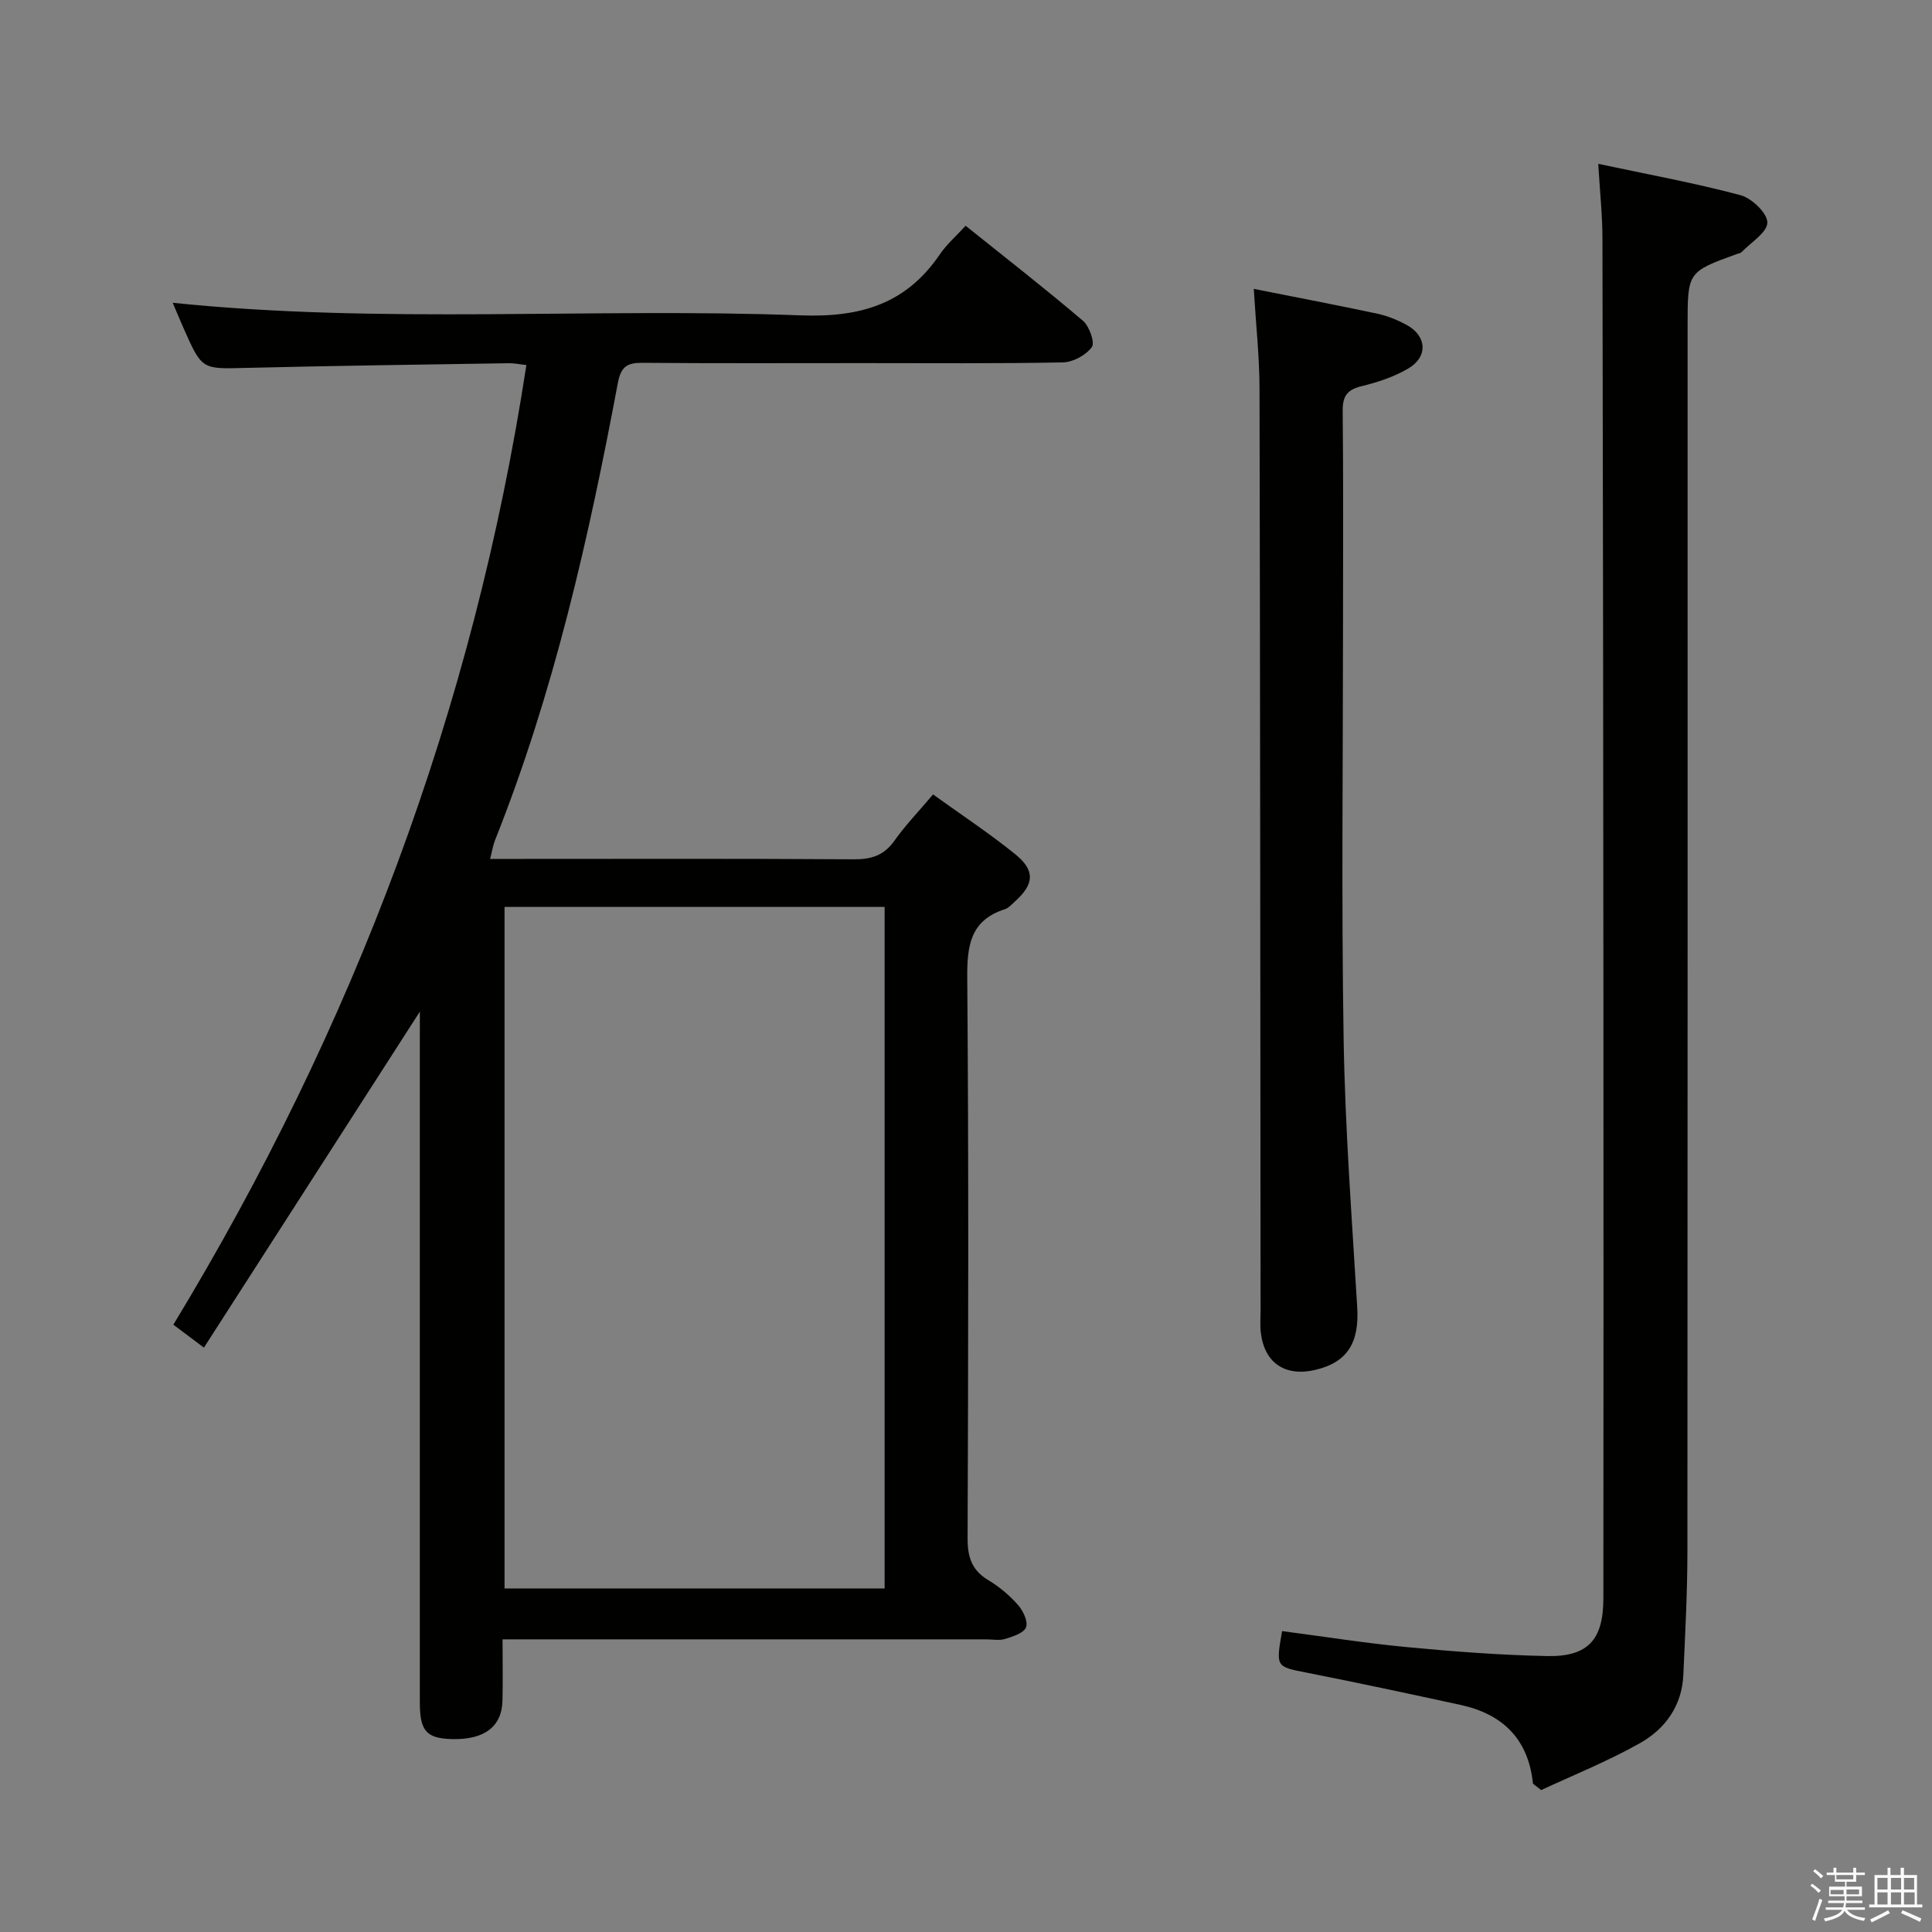 <svg enable-background="new 0 0 400 400" viewBox="0 0 400 400" xmlns="http://www.w3.org/2000/svg"><rect x="0" y="0" width="400" height="400" fill="#808080" stroke="none"/><path d="m374.8 390.4.4-.4c.7.5 1.3 1 1.8 1.4l-.5.5c-.5-.6-1.1-1.1-1.7-1.5zm1 7.3-.6-.3c.5-1.4 1.1-2.8 1.5-4.3.2.1.4.2.6.3-.5 1.3-1 2.8-1.5 4.3zm-.4-10.3.4-.4c.4.3 1 .8 1.7 1.4l-.5.5c-.4-.5-1-1-1.6-1.5zm2.5.3h1.7v-1h.6v1h3.5v-1h.6v1h1.8v.5h-1.8v1.4h-2v1h3.2v2h-3.2v.9h3.3v.5h-3.4c0 .3-.1.6-.1.9h4v.5h-3.7c.7.9 1.9 1.5 3.8 1.7-.1.2-.2.4-.3.6-2.1-.4-3.5-1.1-4-2.1-.4 1-1.8 1.7-4 2.2-.1-.2-.2-.4-.3-.6 2.1-.4 3.4-1 3.8-1.8h-3.4v-.5h3.6c.1-.3.1-.6.2-.9h-3.3v-.5h3.4c0-.3 0-.6 0-.9h-3.2v-2h3.3v-1h-2.1v-1.4h-1.7v-.5zm1.1 3.5v1h2.7c0-.3 0-.4 0-.4 0-.1 0-.2 0-.2 0-.1 0-.2 0-.3h-2.7zm1.2-3v.9h3.5v-.9zm4.7 3h-2.6v.6.4h2.6z" fill="#fafafb"/><path d="m393.6 386.7h.6v1.5h2.7v6.1h1.1v.6h-11v-.6h1.1v-6.1h2.7v-1.5h.6v1.5h2.1v-1.5zm-2.7 8.8.4.6c-1.2.6-2.5 1.3-3.8 1.9-.1-.2-.2-.4-.3-.6 1.2-.6 2.5-1.2 3.7-1.9zm-2.2-6.7v2.4h2.1v-2.4zm0 3v2.5h2.1v-2.5zm2.8-3v2.4h2.1v-2.4zm0 3v2.5h2.1v-2.5zm6 6.1c-1.4-.7-2.7-1.3-3.9-1.8l.3-.6c1.5.6 2.7 1.2 3.9 1.7zm-1.2-9.1h-2.1v2.4h2.1zm-2.1 3v2.5h2.2v-2.5z" fill="#fafafb"/><g fill="#010100"><path d="m86.93 209.44c-15.17 23.61-29.81 46.38-44.71 69.57-2.58-1.94-4.25-3.19-6.33-4.75 37.3-61.49 62.18-127.38 73.09-198.68-1.39-.15-2.51-.4-3.63-.38-18.14.29-36.29.52-54.42.97-9.1.23-9.1.42-12.88-8.12-.79-1.77-1.53-3.57-2.29-5.36 43.48 4.47 86.79.97 129.97 2.6 12.45.47 21.86-2.34 28.87-12.65 1.38-2.03 3.31-3.7 5.32-5.9 8.38 6.72 16.48 13.02 24.29 19.67 1.33 1.13 2.52 4.53 1.84 5.46-1.23 1.67-3.9 3.12-6 3.16-13.82.27-27.66.15-41.49.15-15.16 0-30.33.07-45.49-.06-3.2-.03-4.5.72-5.16 4.21-6.04 32.18-13.24 64.06-25.41 94.6-.42 1.04-.58 2.18-1.03 3.9h5.77c23.16 0 46.32-.08 69.48.08 3.66.03 6.28-.78 8.46-3.85 2.29-3.23 5.07-6.11 8-9.58 5.83 4.2 11.64 8.03 17.02 12.38 4.2 3.4 3.91 6.24-.15 9.86-.62.55-1.23 1.27-1.97 1.51-7.22 2.31-7.88 7.57-7.82 14.33.31 38.65.21 77.31.07 115.97-.01 3.9.9 6.61 4.33 8.65 2.26 1.35 4.36 3.13 6.1 5.1 1.06 1.2 2.12 3.43 1.67 4.63-.44 1.19-2.71 1.91-4.31 2.41-1.22.38-2.64.09-3.98.09-31.16 0-62.32 0-93.48 0-1.97 0-3.94 0-6.61 0 0 4.55.08 8.64-.02 12.73-.13 5.36-3.79 8.09-10.43 7.92-5.3-.13-6.68-1.67-6.68-7.57-.01-45.66 0-91.31 0-136.97.01-1.78.01-3.56.01-6.08zm96.22 119.43c0-47.34 0-94.21 0-141.11-26.53 0-52.62 0-78.69 0v141.11z"/><path d="m330.9 33.92c10.4 2.22 20.03 3.97 29.45 6.49 2.34.62 5.57 3.72 5.56 5.67-.01 2.05-3.4 4.1-5.34 6.12-.21.22-.61.26-.92.37-10.25 3.72-10.25 3.72-10.25 14.82 0 84.65.02 169.29-.04 253.94-.01 8.48-.47 16.95-.84 25.43-.27 6.4-3.77 11.21-9 14.15-6.72 3.78-13.93 6.67-20.44 9.71-1.24-1.03-1.68-1.21-1.71-1.44-.96-9.17-6.29-14.32-15.04-16.21-10.53-2.28-21.06-4.55-31.63-6.63-6.54-1.29-6.57-1.12-5.26-8.64 8.64 1.13 17.29 2.51 25.99 3.33 9.58.91 19.21 1.64 28.83 1.84 8.51.18 11.69-3.36 11.7-11.91.03-41.32.04-82.65.01-123.97-.03-52.49-.09-104.97-.2-157.46.01-4.77-.51-9.55-.87-15.61z"/><path d="m259.58 59.81c9.1 1.81 17.39 3.39 25.64 5.15 2.08.45 4.14 1.3 6.02 2.32 4.17 2.27 4.46 6.57.35 9-2.94 1.74-6.36 2.86-9.71 3.68-2.99.73-3.92 2.08-3.89 5.12.15 14.32.07 28.64.07 42.96 0 28.97-.35 57.95.12 86.92.3 18.59 1.71 37.17 2.82 55.75.44 7.31-2.06 11.38-8.72 12.92-6.26 1.45-10.54-1.49-11.25-7.8-.17-1.48-.04-2.99-.04-4.49-.06-63.61-.08-127.21-.22-190.82-.01-6.61-.74-13.22-1.19-20.71z"/></g></svg>